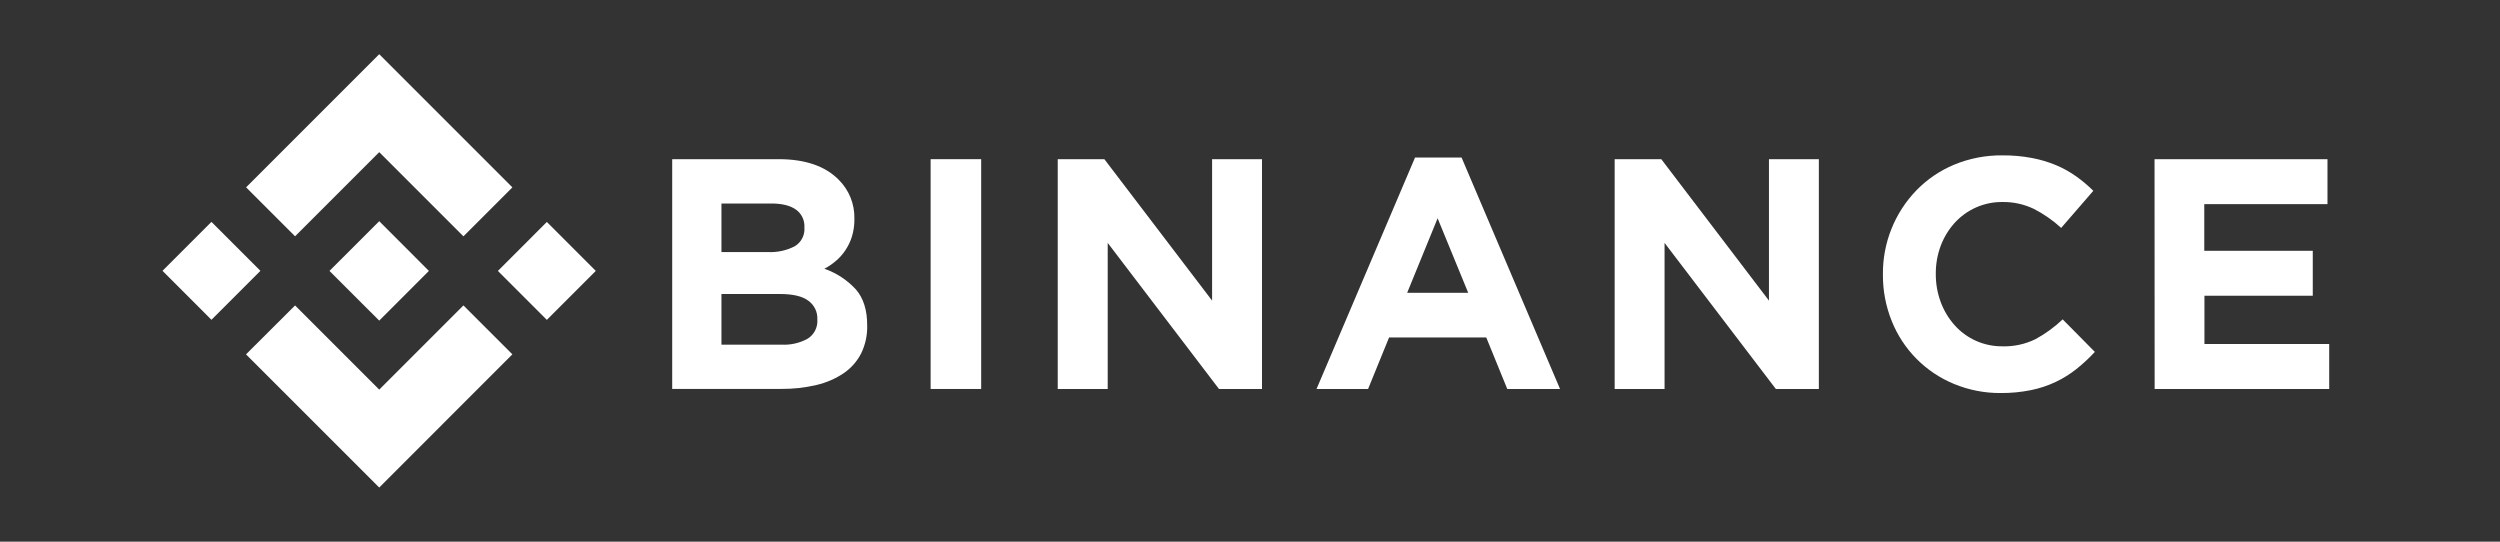<svg width="240" height="52" viewBox="0 0 240 52" fill="none" xmlns="http://www.w3.org/2000/svg">
<rect x="0" y="0" width="240" height="52" fill="#333333" stroke="none"/>
<path d="M28.327 22.683L36.406 14.607L44.489 22.689L49.188 17.988L36.406 5.203L23.625 17.984L28.327 22.683Z" fill="white"/>
<path d="M15.6 26L20.3 21.3L25 26L20.3 30.7L15.6 26Z" fill="white"/>
<path d="M28.326 29.324L36.405 37.403L44.488 29.32L49.19 34.016L49.186 34.019L36.405 46.803L23.624 34.025L23.617 34.019L28.326 29.324Z" fill="white"/>
<path d="M47.797 26.008L52.497 21.308L57.197 26.008L52.497 30.708L47.797 26.008Z" fill="white"/>
<path d="M41.172 26.005L36.405 21.234L32.879 24.76L32.472 25.164L31.637 25.999L31.631 26.005L31.637 26.015L36.405 30.779L41.172 26.009L41.176 26.005H41.172Z" fill="white"/>
<path d="M64.531 15.281H74.756C77.293 15.281 79.212 15.938 80.513 17.253C81.003 17.738 81.389 18.318 81.649 18.957C81.908 19.597 82.035 20.282 82.021 20.972V21.035C82.03 21.599 81.951 22.163 81.788 22.704C81.642 23.169 81.431 23.612 81.16 24.018C80.908 24.401 80.602 24.746 80.253 25.043C79.912 25.337 79.538 25.59 79.139 25.799C80.29 26.199 81.324 26.876 82.152 27.77C82.884 28.602 83.25 29.753 83.25 31.22V31.282C83.27 32.199 83.071 33.107 82.668 33.931C82.278 34.69 81.705 35.34 81.002 35.823C80.207 36.356 79.322 36.74 78.39 36.957C77.283 37.219 76.147 37.346 75.009 37.335H64.531V15.281ZM73.731 24.199C74.616 24.241 75.496 24.051 76.284 23.647C76.591 23.467 76.842 23.205 77.008 22.89C77.174 22.576 77.249 22.221 77.224 21.866V21.803C77.24 21.476 77.174 21.15 77.031 20.856C76.888 20.561 76.673 20.307 76.406 20.118C75.86 19.73 75.073 19.536 74.043 19.536H69.259V24.199H73.731ZM75.022 33.086C75.904 33.136 76.781 32.934 77.552 32.505C77.853 32.312 78.096 32.042 78.257 31.723C78.417 31.404 78.49 31.047 78.466 30.691V30.629C78.478 30.29 78.406 29.953 78.258 29.649C78.109 29.344 77.889 29.08 77.615 28.881C77.05 28.443 76.136 28.224 74.875 28.224H69.259V33.086H75.022Z" fill="white"/>
<path d="M89.34 15.281H94.193V37.341H89.34V15.281Z" fill="white"/>
<path d="M101.543 15.281H106.018L116.361 28.858V15.281H121.152V37.341H117.022L106.34 23.318V37.341H101.543V15.281Z" fill="white"/>
<path d="M135.843 15.125H140.311L149.764 37.343H144.698L142.68 32.395H133.352L131.335 37.343H126.387L135.843 15.125ZM140.949 28.11L138.011 20.954L135.087 28.11H140.949Z" fill="white"/>
<path d="M155.008 15.281H159.483L169.82 28.858V15.281H174.61V37.341H170.48L159.798 23.318V37.341H155.008V15.281Z" fill="white"/>
<path d="M192.076 37.731C190.529 37.744 188.996 37.444 187.568 36.85C186.224 36.295 185.004 35.477 183.981 34.443C182.958 33.409 182.152 32.181 181.611 30.831C181.04 29.419 180.751 27.909 180.76 26.385V26.323C180.735 23.32 181.89 20.428 183.977 18.27C185.004 17.215 186.233 16.379 187.591 15.812C189.068 15.2 190.655 14.895 192.253 14.915C193.199 14.908 194.143 14.993 195.073 15.168C195.868 15.318 196.645 15.551 197.392 15.861C198.07 16.147 198.715 16.506 199.314 16.932C199.899 17.348 200.449 17.812 200.957 18.319L197.872 21.881C197.084 21.153 196.199 20.538 195.243 20.05C194.305 19.602 193.274 19.377 192.234 19.393C191.368 19.384 190.51 19.559 189.717 19.907C188.924 20.255 188.214 20.767 187.634 21.411C187.059 22.052 186.609 22.796 186.306 23.602C185.99 24.455 185.831 25.358 185.837 26.267V26.329C185.833 27.238 185.993 28.139 186.306 28.991C186.605 29.8 187.051 30.548 187.621 31.195C188.196 31.847 188.904 32.367 189.698 32.721C190.491 33.074 191.352 33.254 192.221 33.246C193.327 33.281 194.425 33.042 195.418 32.553C196.363 32.038 197.236 31.401 198.017 30.66L201.105 33.781C200.56 34.373 199.97 34.922 199.341 35.424C198.722 35.913 198.051 36.331 197.34 36.669C196.581 37.026 195.783 37.29 194.961 37.455C194.011 37.645 193.045 37.738 192.076 37.731Z" fill="white"/>
<path d="M206.836 15.281H223.438V19.599H211.61V24.074H222.026V28.391H211.626V33.024H223.603V37.341H206.846L206.836 15.281Z" fill="white"/>
</svg>
